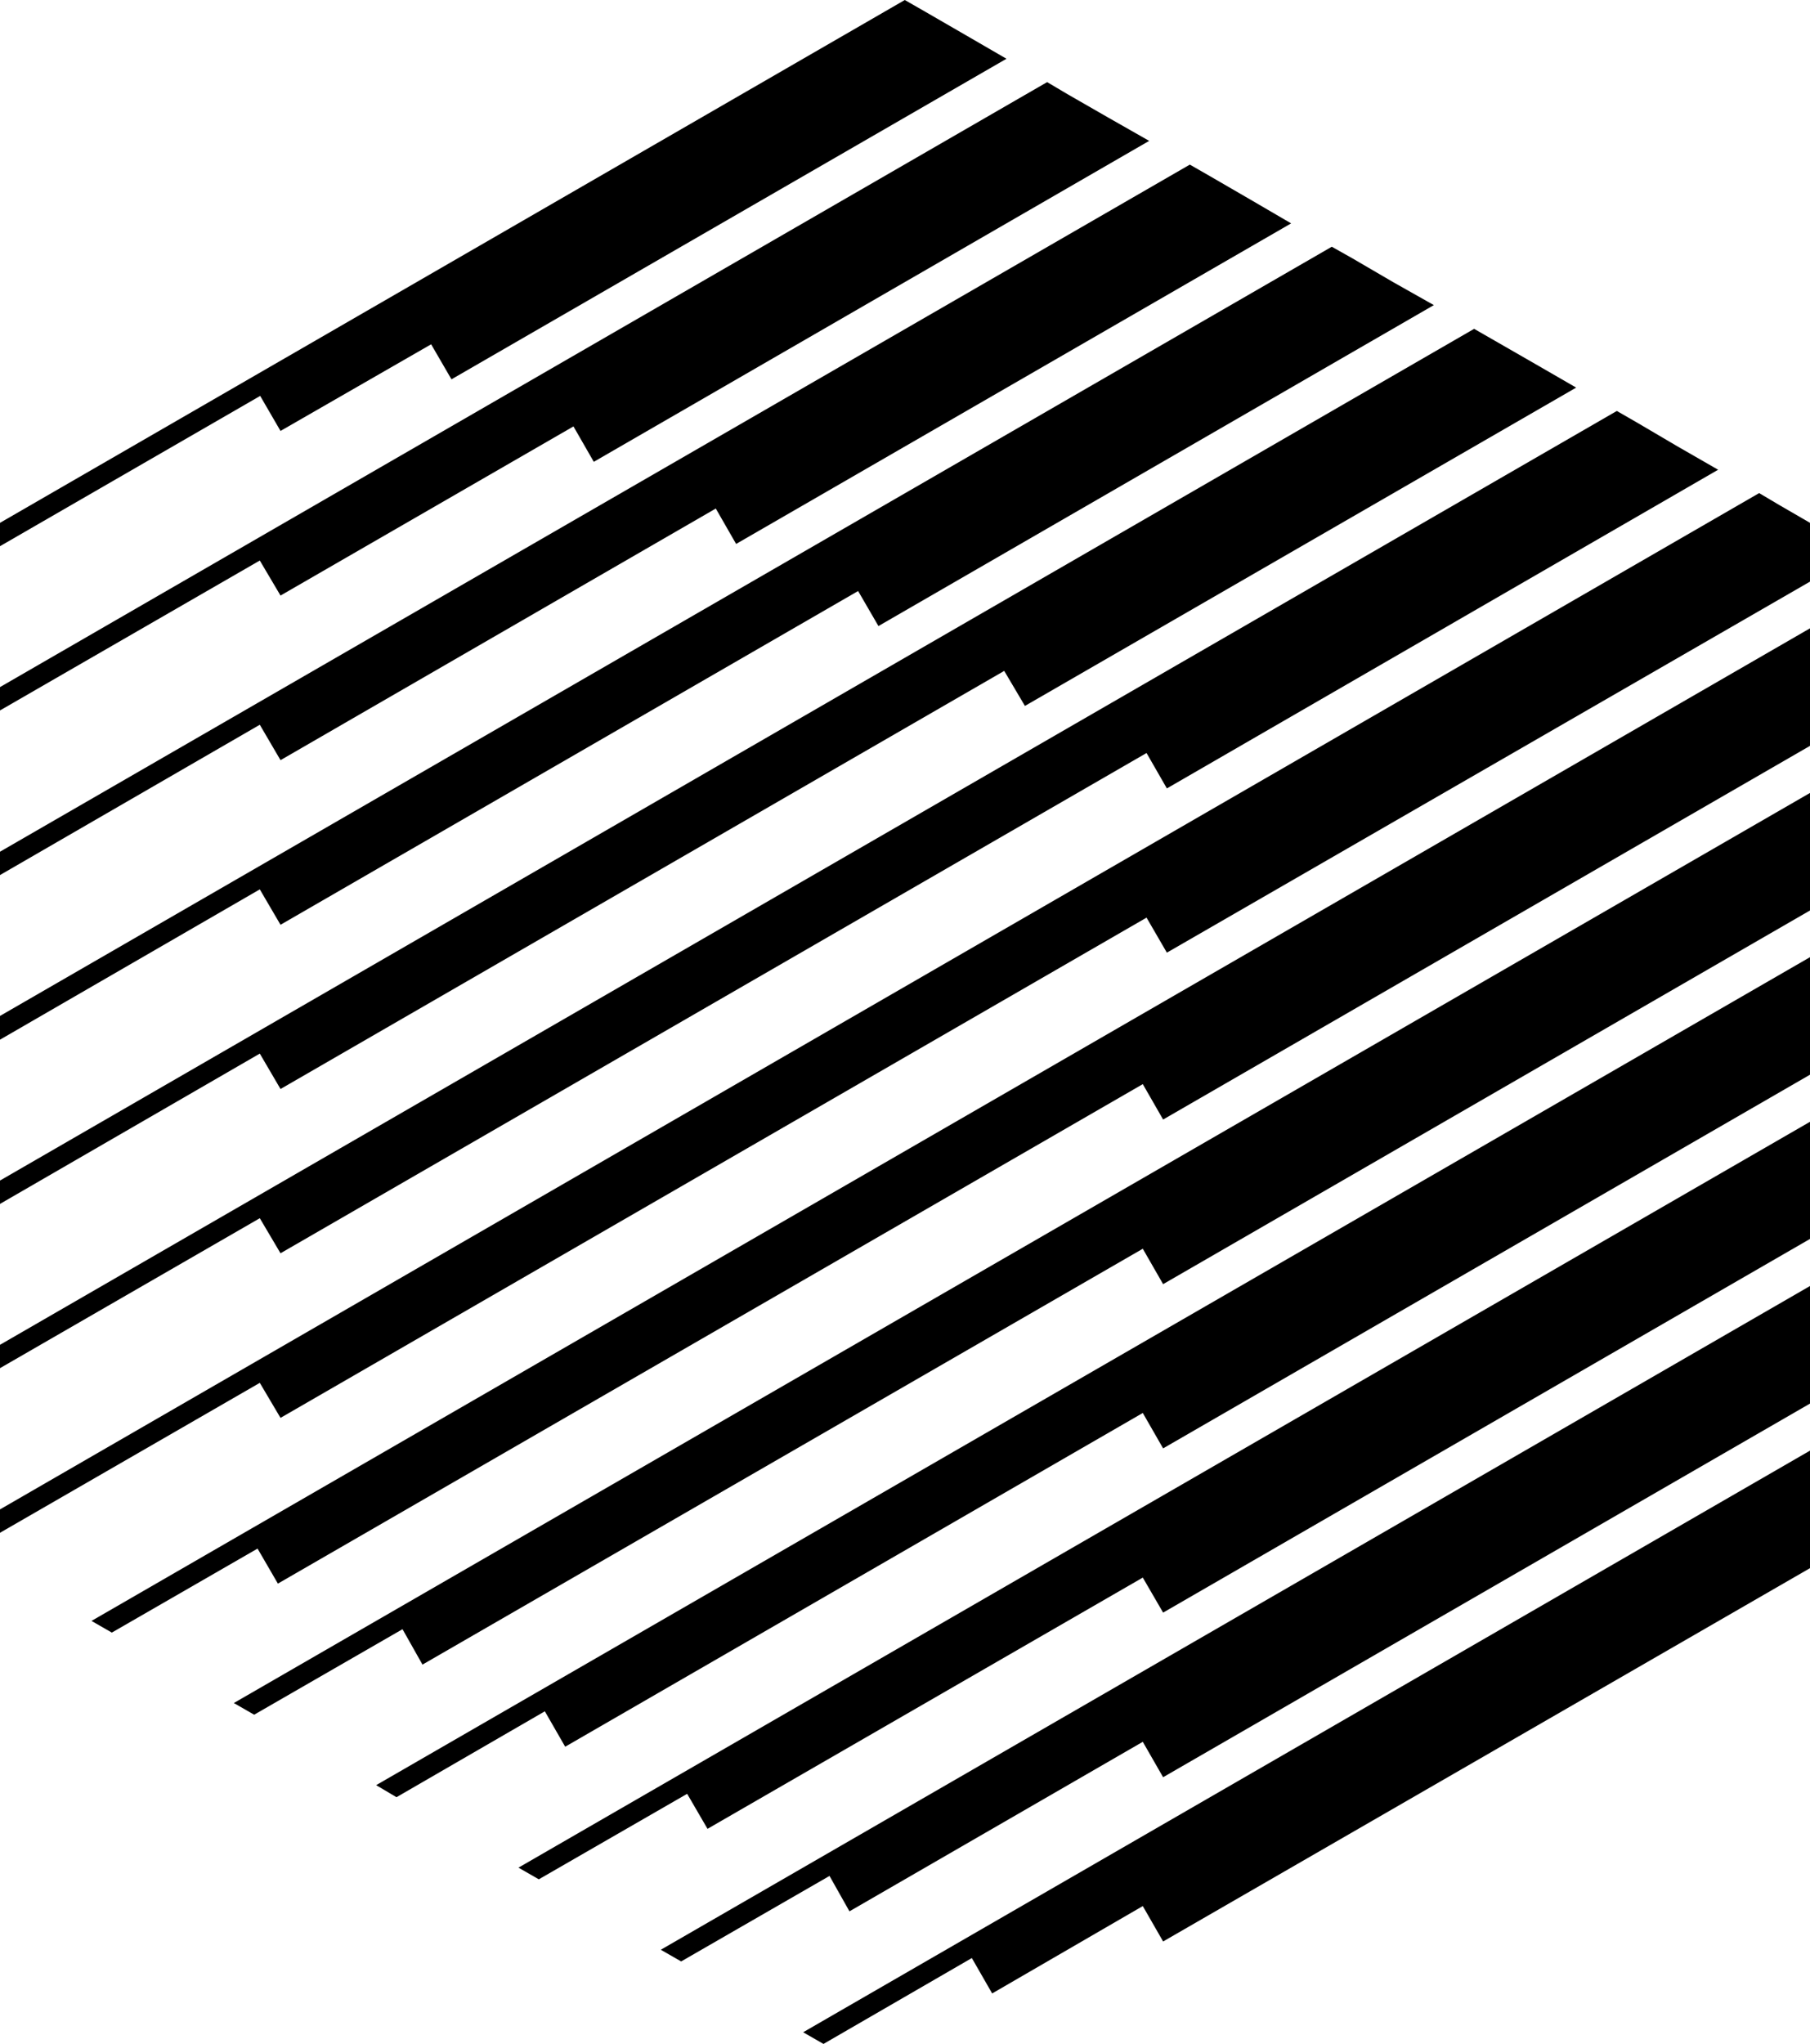 <svg id="Layer_1" data-name="Layer 1" xmlns="http://www.w3.org/2000/svg" viewBox="0 0 708.74 800"><title>icon</title><polygon points="109.84 168.67 168.82 134.76 176.78 148.47 394.1 23 378.33 13.86 362.26 4.57 354.29 0 0 204.64 0 213.78 101.88 154.96 109.84 168.67"/><polygon points="109.84 297.53 280.28 199.04 288.24 212.9 505.57 87.43 489.64 78.14 473.87 69 465.9 64.43 0 333.36 0 342.5 101.73 283.67 109.84 297.53"/><polygon points="109.84 361.96 336.01 231.33 343.97 245.04 561.45 119.42 545.52 110.43 529.6 101.14 521.49 96.57 0 397.64 0 406.93 101.73 348.1 109.84 361.96"/><polygon points="109.84 426.24 393.22 262.59 401.33 276.3 617.18 151.71 601.11 142.43 585.18 133.28 577.22 128.71 0 462.07 0 471.21 101.73 412.38 109.84 426.24"/><polygon points="109.84 490.53 448.95 294.73 456.91 308.59 672.76 183.86 656.84 174.71 641.06 165.43 633.1 160.85 0 526.36 0 535.5 101.73 476.81 109.84 490.53"/><polygon points="696.79 197.72 688.83 193 0 590.78 0 599.93 101.73 541.25 109.84 554.96 448.95 359.16 456.91 372.87 708.74 227.65 708.74 209.22 708.74 204.64 696.79 197.72"/><polygon points="43.79 639 100.85 606.12 108.81 619.83 447.48 424.33 455.44 438.19 708.74 291.93 708.74 273.5 708.74 255.07 708.74 245.93 35.83 634.43 43.79 639"/><polyline points="447.48 488.76 455.44 502.62 708.74 356.36 708.74 337.93 708.74 319.5 708.74 310.36 91.56 666.57 99.52 671.14 157.61 637.67 165.43 651.53"/><polygon points="155.25 703.43 213.34 669.81 221.31 683.67 447.48 553.04 455.44 566.9 708.74 420.64 708.74 402.21 708.74 383.93 708.74 374.64 147.29 698.71 155.25 703.43"/><polygon points="210.98 735.57 269.07 702.1 277.04 715.81 447.48 617.47 455.44 631.18 708.74 484.92 708.74 466.64 708.74 448.21 708.74 439.07 203.02 731 210.98 735.57"/><polygon points="258.75 763.14 266.72 767.71 324.81 734.24 332.62 748.1 447.48 681.75 455.44 695.61 708.74 549.36 708.74 530.92 708.74 512.5 708.74 503.35 258.75 763.14"/><polygon points="322.45 800 380.54 766.38 388.5 780.24 447.48 746.04 455.44 759.9 708.74 613.78 708.74 595.36 708.74 576.93 708.74 567.78 314.49 795.43 322.45 800"/><polygon points="449.98 55.14 433.91 46 433.91 46 417.99 36.86 410.03 32.14 0 268.93 0 278.07 101.73 219.39 109.84 233.1 224.55 166.9 232.51 180.76 449.98 55.14"/></svg>
